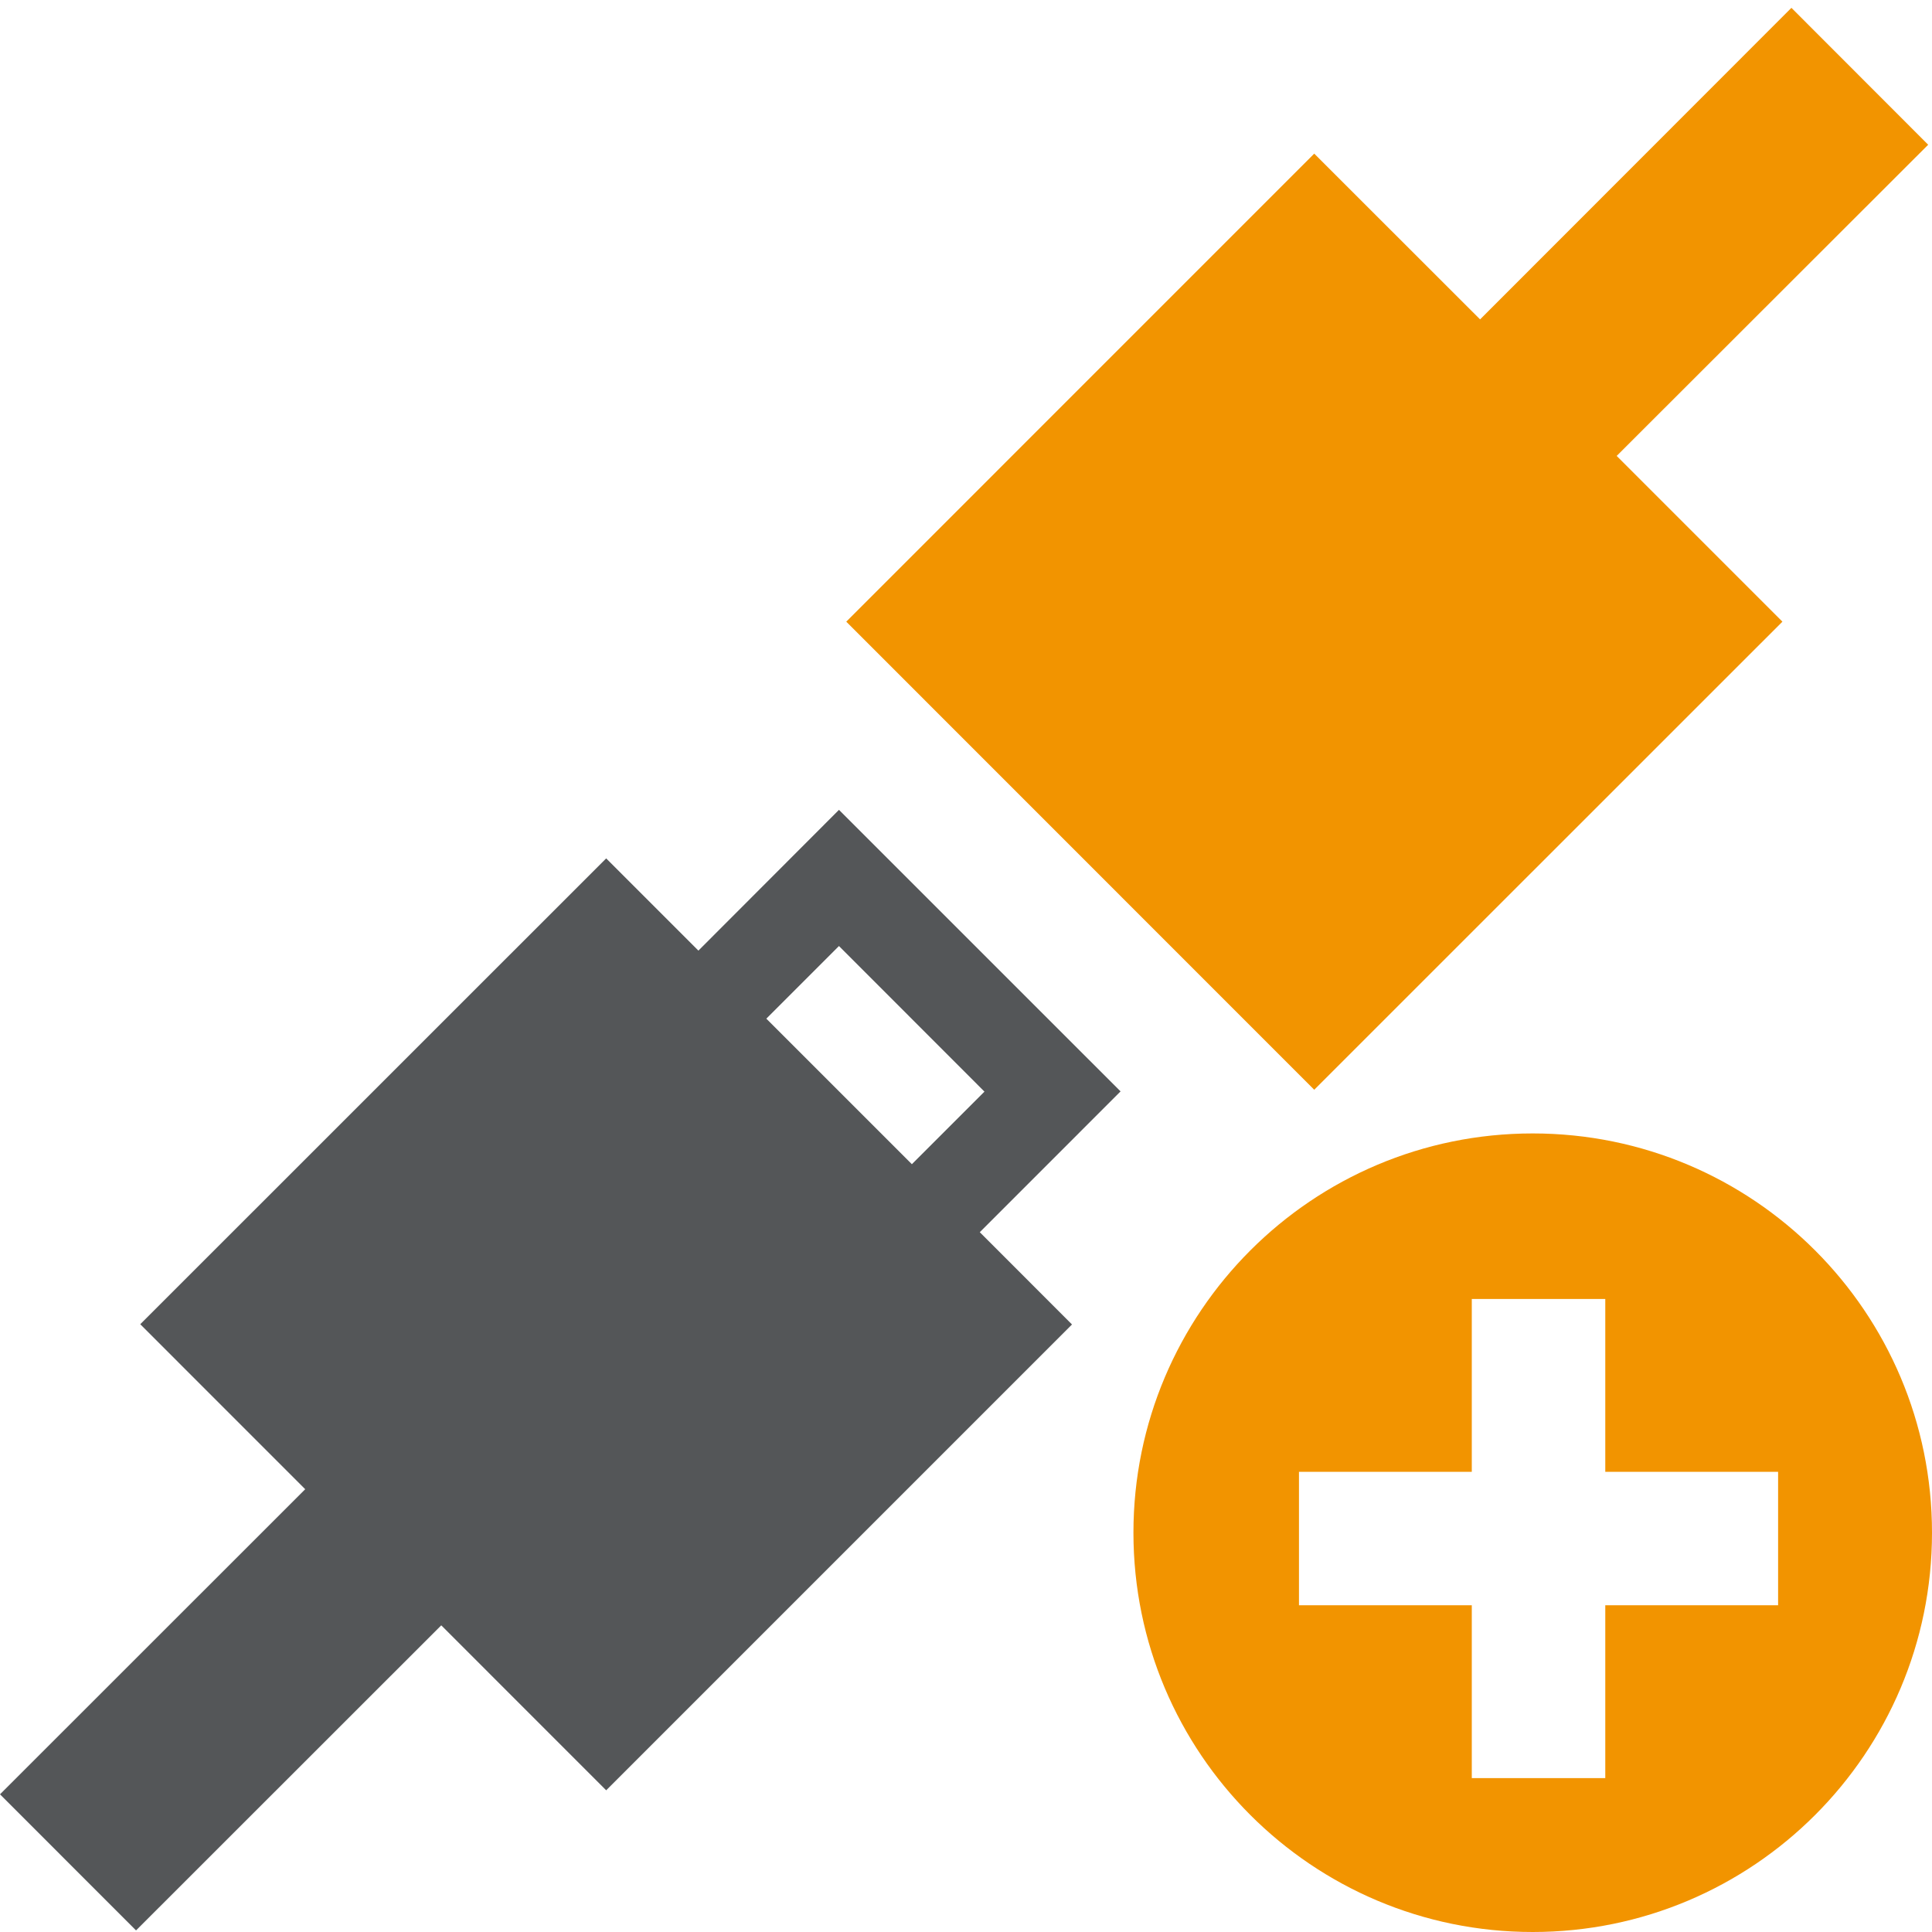 <?xml version="1.0" encoding="UTF-8" standalone="no"?>
<svg width="200px" height="200px" viewBox="0 0 200 200" version="1.1" xmlns="http://www.w3.org/2000/svg" xmlns:xlink="http://www.w3.org/1999/xlink">
    <!-- Generator: Sketch 46.2 (44496) - http://www.bohemiancoding.com/sketch -->
    <title>device-connect</title>
    <desc>Created with Sketch.</desc>
    <defs></defs>
    <g id="Page-1" stroke="none" stroke-width="1" fill="none" fill-rule="evenodd">
        <g id="device-connect">
            <path d="M199.605,14.983 L167.358,47.197 L184.515,64.355 L136.048,112.811 L87.605,64.355 L136.048,15.904 L153.218,33.063 L185.447,0.811 L199.605,14.983 Z M158.667,117.333 C181.494,117.333 200,135.839 200,158.665 C200,181.494 181.494,200 158.667,200 C135.838,200 117.333,181.494 117.333,158.665 C117.333,135.839 135.838,117.333 158.667,117.333 Z M184.069,166.178 L184.069,152.36 L166.178,152.36 L166.178,134.469 L152.359,134.469 L152.359,152.36 L134.469,152.36 L134.469,166.178 L152.359,166.178 L152.359,184.069 L166.178,184.069 L166.178,166.178 L184.069,166.178 Z" id="Combined-Shape" fill="#f29400"></path>
            <path d="M79.329,105.451 L86.849,97.932 L101.911,113.005 L94.396,120.517 L79.329,105.451 Z M86.85,83.836 L72.298,98.408 L62.752,88.861 L14.519,137.084 L31.596,154.163 L0,185.747 L14.083,199.836 L45.679,168.254 L62.752,185.331 L110.972,137.109 L101.427,127.556 L116,112.981 L86.85,83.836 Z" id="Fill-65" fill="#545658"></path>
        </g>
    </g>
</svg>
